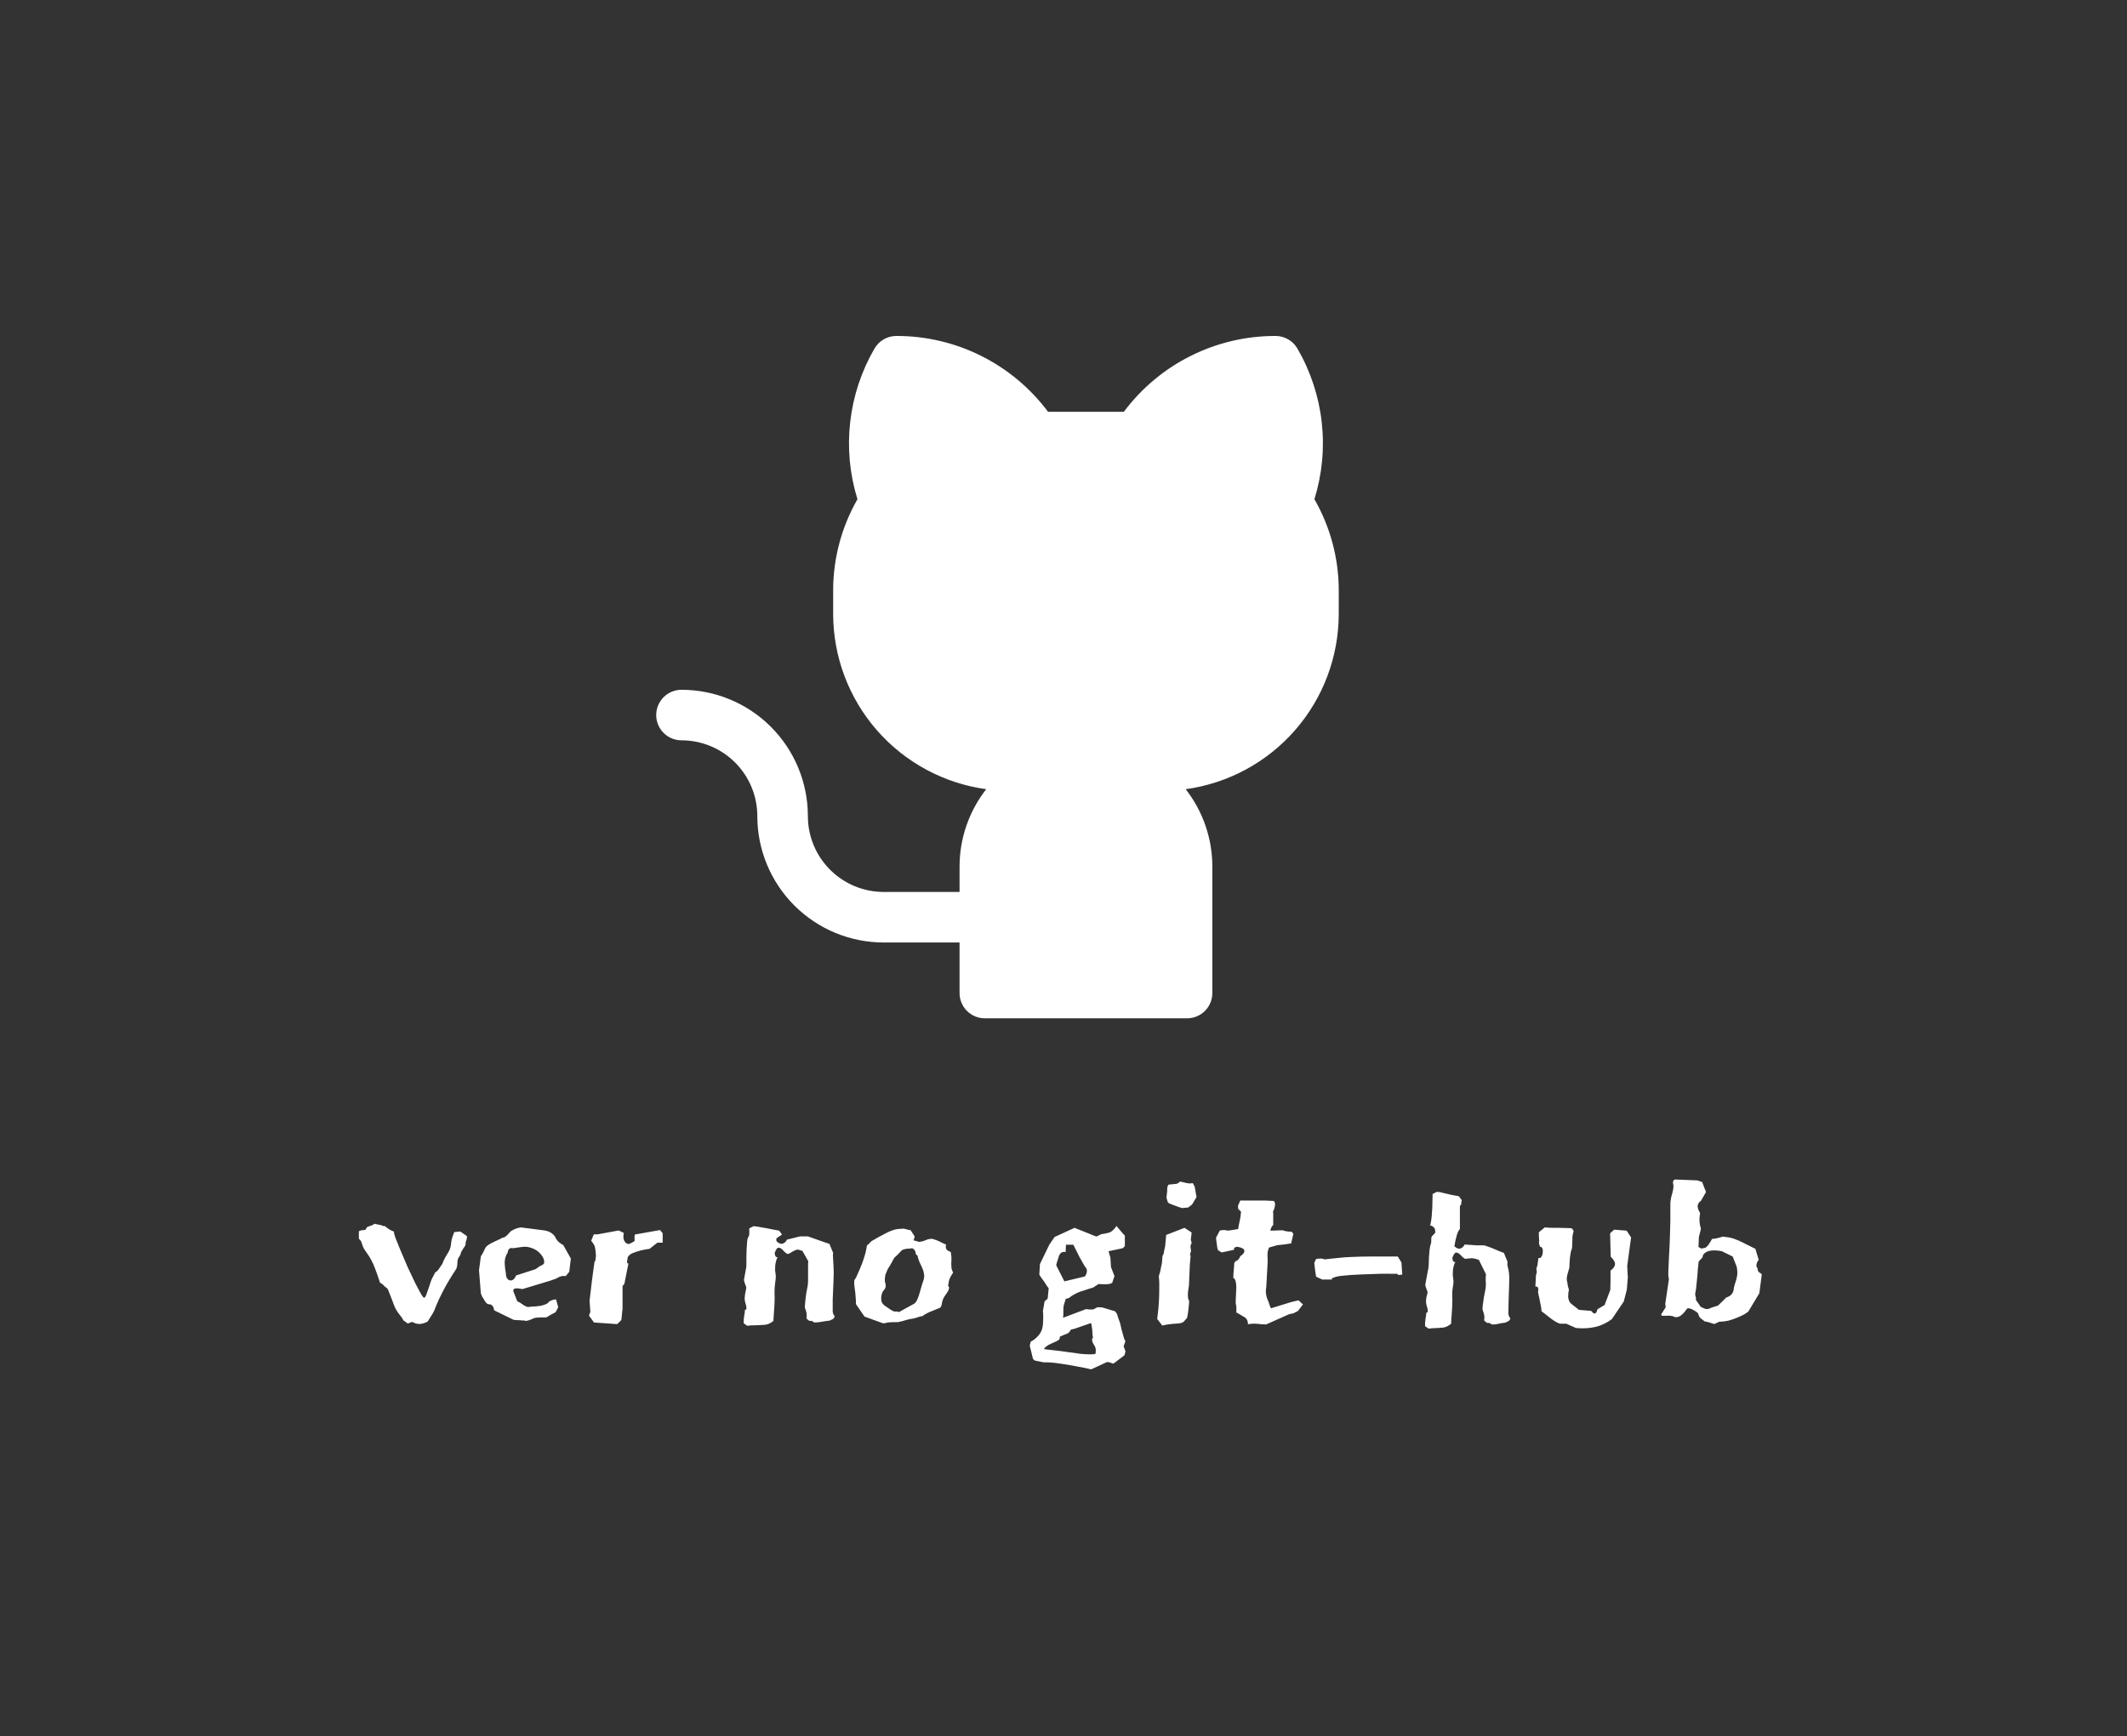 <svg width="376" height="307" viewBox="0 0 376 307" fill="none" xmlns="http://www.w3.org/2000/svg">
<rect width="376" height="307" fill="#333333"/>
<path d="M71.288 233.452C71.192 233.188 70.952 232.828 70.568 232.372C70.184 231.892 69.884 231.376 69.668 230.824C69.26 229.72 68.96 228.94 68.768 228.484C68.6 228.004 68.444 227.74 68.3 227.692C68.18 227.644 68.024 227.512 67.832 227.296C67.64 227.08 67.424 226.924 67.184 226.828C66.92 225.988 66.608 225.1 66.248 224.164C65.888 223.204 65.408 222.316 64.808 221.5C64.544 221.14 64.352 220.84 64.232 220.6C64.136 220.336 64.052 220.108 63.98 219.916C63.932 219.724 63.872 219.568 63.8 219.448C63.728 219.304 63.608 219.172 63.44 219.052V217.72C63.68 217.576 63.992 217.504 64.376 217.504C64.544 217.504 64.652 217.432 64.7 217.288C64.772 217.12 64.868 217 64.988 216.928C65.108 216.88 65.312 216.808 65.6 216.712C65.912 216.616 66.092 216.508 66.14 216.388L67.4 216.64C67.592 216.76 67.736 216.808 67.832 216.784C67.928 216.76 68.036 216.796 68.156 216.892C68.372 217.084 68.6 217.252 68.84 217.396C69.08 217.54 69.356 217.672 69.668 217.792C69.596 217.84 69.668 218.188 69.884 218.836C70.124 219.46 70.436 220.228 70.82 221.14C71.204 222.052 71.624 223.036 72.08 224.092C72.56 225.124 73.004 226.06 73.412 226.9C73.844 227.74 74.204 228.412 74.492 228.916C74.804 229.42 74.984 229.588 75.032 229.42C75.128 229.444 75.248 229.252 75.392 228.844C75.536 228.436 75.704 227.956 75.896 227.404C76.064 226.804 76.256 226.3 76.472 225.892C76.688 225.484 76.844 225.184 76.94 224.992C77.252 224.8 77.456 224.608 77.552 224.416C77.672 224.224 77.828 223.996 78.02 223.732C78.164 223.564 78.26 223.384 78.308 223.192C78.38 222.976 78.428 222.856 78.452 222.832C78.644 222.448 78.896 222.004 79.208 221.5C79.544 220.996 79.724 220.42 79.748 219.772C79.796 219.34 79.88 218.968 80 218.656C80.144 218.32 80.24 218.056 80.288 217.864L81.368 217.756L82.556 218.584C82.556 218.872 82.508 219.136 82.412 219.376C82.316 219.592 82.28 219.796 82.304 219.988C82.304 220.084 82.256 220.216 82.16 220.384C82.064 220.528 81.956 220.684 81.836 220.852C81.74 221.02 81.644 221.188 81.548 221.356C81.476 221.5 81.44 221.608 81.44 221.68C81.416 221.848 81.32 222.04 81.152 222.256C80.984 222.472 80.888 222.748 80.864 223.084C80.864 223.78 80.756 224.272 80.54 224.56C80.276 224.944 79.94 225.472 79.532 226.144C79.124 226.792 78.692 227.56 78.236 228.448C77.78 229.336 77.42 230.104 77.156 230.752C76.892 231.376 76.736 231.76 76.688 231.904L76.4 232.408L75.608 233.668C75.2 233.908 74.768 234.052 74.312 234.1C73.856 234.148 73.376 234.028 72.872 233.74L72.08 234.028L71.288 233.452ZM100.013 225.64C99.485 225.568 99.017 225.664 98.609 225.928C98.465 226 98.321 226.072 98.177 226.144C98.033 226.192 97.889 226.24 97.745 226.288C97.673 226.312 97.601 226.336 97.529 226.36C97.457 226.384 97.397 226.408 97.349 226.432L92.345 227.944C90.953 227.632 90.461 227.86 90.869 228.628C90.941 228.796 91.037 229.048 91.157 229.384C91.277 229.72 91.373 229.96 91.445 230.104C91.757 230.224 92.081 230.416 92.417 230.68C92.753 230.92 93.065 231.064 93.353 231.112L94.001 231.04C94.169 231.04 94.397 231.028 94.685 231.004C94.997 230.98 95.297 230.944 95.585 230.896C95.897 230.824 96.173 230.74 96.413 230.644C96.677 230.548 96.857 230.428 96.953 230.284C97.025 230.164 97.133 230.08 97.277 230.032C97.421 229.96 97.565 229.9 97.709 229.852C97.805 229.828 97.889 229.816 97.961 229.816C98.057 229.792 98.165 229.768 98.285 229.744L98.681 231.148L98.249 231.976C98.225 232.024 98.141 232.084 97.997 232.156C97.877 232.204 97.733 232.276 97.565 232.372C97.397 232.468 97.229 232.564 97.061 232.66C96.917 232.732 96.809 232.804 96.737 232.876C96.689 232.924 96.557 232.948 96.341 232.948C96.149 232.948 95.921 232.948 95.657 232.948C95.417 232.948 95.165 232.96 94.901 232.984C94.637 233.008 94.433 233.056 94.289 233.128C93.953 233.296 93.689 233.404 93.497 233.452C93.329 233.5 93.185 233.536 93.065 233.56C92.945 233.608 92.861 233.596 92.813 233.524C92.765 233.5 92.681 233.488 92.561 233.488C92.489 233.488 92.393 233.488 92.273 233.488C92.153 233.488 92.033 233.476 91.913 233.452C91.601 233.428 91.349 233.416 91.157 233.416C90.965 233.392 90.845 233.38 90.797 233.38L87.341 231.688C87.269 230.968 86.933 230.608 86.333 230.608C86.213 230.608 86.069 230.512 85.901 230.32C85.733 230.104 85.589 229.876 85.469 229.636C85.373 229.516 85.289 229.384 85.217 229.24C85.145 229.072 85.073 228.892 85.001 228.7L84.677 224.596L85.001 222.184C85.025 222.088 85.097 221.968 85.217 221.824C85.361 221.584 85.541 221.224 85.757 220.744C85.853 220.528 86.045 220.324 86.333 220.132C86.621 219.94 86.921 219.772 87.233 219.628C87.569 219.46 87.881 219.316 88.169 219.196C88.481 219.052 88.709 218.932 88.853 218.836C89.141 218.884 89.561 218.572 90.113 217.9C90.257 217.732 90.437 217.6 90.653 217.504C90.869 217.384 91.085 217.288 91.301 217.216C91.421 217.168 91.553 217.132 91.697 217.108C91.841 217.084 91.973 217.06 92.093 217.036L96.305 217.576C96.545 217.624 96.797 217.696 97.061 217.792C97.253 217.888 97.445 218.008 97.637 218.152C97.829 218.296 97.985 218.464 98.105 218.656C98.273 219.064 98.513 219.4 98.825 219.664C99.137 219.904 99.389 220.072 99.581 220.168L100.913 222.544L100.625 224.884L100.013 225.64ZM94.685 224.416L94.973 224.2C95.045 224.152 95.117 224.104 95.189 224.056C95.261 223.984 95.321 223.936 95.369 223.912C95.537 223.864 95.729 223.768 95.945 223.624C96.161 223.48 96.245 223.3 96.197 223.084C96.197 222.676 95.981 222.22 95.549 221.716C95.117 221.212 94.553 220.852 93.857 220.636C93.521 220.516 93.197 220.456 92.885 220.456C92.573 220.456 92.273 220.48 91.985 220.528C91.721 220.552 91.469 220.588 91.229 220.636C91.013 220.684 90.833 220.708 90.689 220.708C90.137 220.588 89.825 220.84 89.753 221.464C89.393 222.016 89.213 222.628 89.213 223.3C89.237 223.948 89.309 224.572 89.429 225.172C89.429 225.508 89.489 225.784 89.609 226C89.753 226.216 89.921 226.348 90.113 226.396C90.305 226.444 90.497 226.408 90.689 226.288C90.905 226.144 91.085 225.892 91.229 225.532L94.685 224.416ZM117.143 218.08V219.736H116.207L114.839 220.816C113.663 220.984 112.703 221.224 111.959 221.536C111.215 221.824 110.867 222.232 110.915 222.76C110.867 222.88 110.843 223.024 110.843 223.192C110.843 223.336 110.927 223.408 111.095 223.408L110.375 227.008L110.051 227.404V231.4L109.835 233.416L109.115 234.136L105.011 233.848L104.111 232.624L104.363 231.976L104.219 229.996L104.651 226.36L105.011 223.696C105.011 223.624 105.023 223.564 105.047 223.516C105.047 223.468 105.047 223.408 105.047 223.336C105.071 223.264 105.083 223.204 105.083 223.156C105.203 223.06 105.275 222.844 105.299 222.508C105.347 222.172 105.359 221.956 105.335 221.86C105.335 221.692 105.323 221.536 105.299 221.392C105.299 221.248 105.251 220.936 105.155 220.456C105.131 220.312 105.047 220.144 104.903 219.952C104.783 219.736 104.651 219.544 104.507 219.376L104.975 218.26H105.659L109.367 217.576L110.267 218.008C110.195 218.416 110.183 218.764 110.231 219.052C110.303 219.316 110.399 219.52 110.519 219.664C110.663 219.808 110.819 219.904 110.987 219.952C111.155 219.976 111.299 219.952 111.419 219.88L112.067 219.52C112.187 219.472 112.223 219.34 112.175 219.124C112.151 218.908 112.163 218.632 112.211 218.296L116.675 217.504L117.143 218.08ZM135.323 234.244C135.251 234.244 135.095 234.256 134.855 234.28C134.639 234.28 134.399 234.292 134.135 234.316C133.871 234.316 133.619 234.328 133.379 234.352C133.139 234.352 132.971 234.352 132.875 234.352L132.083 234.424L131.471 233.992C131.447 233.632 131.471 233.212 131.543 232.732C131.639 232.252 131.687 231.88 131.687 231.616C131.975 231.616 132.035 231.328 131.867 230.752C131.675 230.176 131.603 229.72 131.651 229.384C131.675 229 131.735 228.616 131.831 228.232C131.927 227.824 131.939 227.56 131.867 227.44C131.819 227.296 131.759 227.14 131.687 226.972C131.615 226.78 131.555 226.564 131.507 226.324L131.939 223.984C131.939 222.688 131.951 221.692 131.975 220.996C132.023 220.3 132.059 219.784 132.083 219.448C132.131 219.112 132.179 218.908 132.227 218.836C132.299 218.74 132.347 218.656 132.371 218.584C132.419 218.512 132.443 218.392 132.443 218.224C132.467 218.056 132.467 217.72 132.443 217.216L133.199 216.82C133.607 216.844 134.099 216.916 134.675 217.036C135.275 217.132 135.851 217.24 136.403 217.36C136.691 217.408 136.943 217.456 137.159 217.504C137.375 217.528 137.567 217.564 137.735 217.612L138.239 218.296C137.783 218.608 137.483 218.812 137.339 218.908C137.195 219.004 137.183 219.208 137.303 219.52C137.735 219.904 138.107 220.024 138.419 219.88C138.755 219.736 138.983 219.508 139.103 219.196L141.443 218.62H142.811L143.423 218.836C143.999 219.028 144.575 219.232 145.151 219.448C145.751 219.664 146.243 219.832 146.627 219.952L147.275 221.536L147.239 221.968C147.287 222.664 147.323 223.336 147.347 223.984C147.395 224.608 147.395 225.376 147.347 226.288C147.323 226.864 147.299 227.452 147.275 228.052C147.251 228.628 147.227 229.18 147.203 229.708C147.203 230.236 147.203 230.704 147.203 231.112C147.203 231.496 147.203 231.784 147.203 231.976C147.203 232 147.227 232.096 147.275 232.264C147.347 232.432 147.443 232.612 147.563 232.804L147.311 233.2L146.627 233.524C146.291 233.548 145.859 233.608 145.331 233.704C144.827 233.8 144.407 233.848 144.071 233.848C143.927 233.848 143.807 233.8 143.711 233.704C143.615 233.584 143.399 233.536 143.063 233.56L142.559 233.128C142.607 232.816 142.619 232.564 142.595 232.372C142.571 232.156 142.535 231.976 142.487 231.832C142.439 231.664 142.391 231.52 142.343 231.4C142.295 231.28 142.271 231.16 142.271 231.04C142.295 230.68 142.331 230.284 142.379 229.852C142.427 229.516 142.475 229.132 142.523 228.7C142.595 228.244 142.679 227.8 142.775 227.368C142.823 227.104 142.847 226.768 142.847 226.36C142.847 225.928 142.847 225.508 142.847 225.1C142.847 224.668 142.847 224.26 142.847 223.876C142.847 223.492 142.859 223.204 142.883 223.012L141.839 221.176C141.743 221.152 141.647 221.128 141.551 221.104C141.455 221.08 141.347 221.044 141.227 220.996C141.035 220.948 140.843 220.96 140.651 221.032C140.483 221.104 140.315 221.188 140.147 221.284C139.979 221.38 139.823 221.476 139.679 221.572C139.535 221.668 139.403 221.716 139.283 221.716C139.283 221.788 139.151 221.728 138.887 221.536C138.647 221.32 138.443 221.116 138.275 220.924C137.867 220.588 137.567 220.528 137.375 220.744C137.207 220.936 137.063 221.2 136.943 221.536C136.967 221.8 137.003 221.98 137.051 222.076C137.123 222.172 137.195 222.244 137.267 222.292C137.363 222.316 137.447 222.316 137.519 222.292C137.399 222.388 137.303 222.568 137.231 222.832C137.159 223.072 137.099 223.348 137.051 223.66C137.027 223.948 137.015 224.26 137.015 224.596C137.039 224.908 137.075 225.196 137.123 225.46C137.171 225.748 137.135 226.252 137.015 226.972C136.919 227.692 136.895 228.52 136.943 229.456C136.943 229.816 136.931 230.2 136.907 230.608C136.883 230.992 136.859 231.376 136.835 231.76C136.811 232.12 136.787 232.456 136.763 232.768C136.739 233.056 136.727 233.284 136.727 233.452V233.56C136.271 233.944 135.803 234.172 135.323 234.244ZM168.088 221.5C168.16 221.908 168.195 222.268 168.195 222.58C168.195 222.868 168.184 223.156 168.16 223.444C168.16 223.708 168.172 223.972 168.195 224.236C168.244 224.476 168.34 224.74 168.484 225.028C168.436 225.124 168.316 225.316 168.124 225.604C167.956 225.868 167.836 226.144 167.764 226.432C167.716 226.696 167.68 226.9 167.656 227.044C167.632 227.188 167.608 227.284 167.584 227.332C167.656 227.38 167.716 227.476 167.764 227.62C167.788 227.74 167.764 227.896 167.691 228.088C167.62 228.256 167.476 228.496 167.26 228.808C166.828 229.384 166.588 229.876 166.54 230.284C166.492 230.668 166.396 230.968 166.252 231.184C166.204 231.232 166.048 231.304 165.784 231.4C165.544 231.496 165.256 231.616 164.92 231.76C164.584 231.88 164.248 232.024 163.912 232.192C163.576 232.36 163.312 232.528 163.12 232.696C162.712 232.768 162.352 232.864 162.04 232.984C161.728 233.104 161.344 233.188 160.888 233.236C160.456 233.332 160.012 233.452 159.556 233.596C159.1 233.716 158.848 233.776 158.8 233.776C157.672 233.776 157 233.812 156.784 233.884C156.592 233.956 156.364 233.992 156.1 233.992L152.824 232.804L151.312 230.608C151.312 230.032 151.288 229.552 151.24 229.168C151.216 228.76 151.18 228.412 151.132 228.124C151.084 227.812 151.048 227.524 151.024 227.26C151 226.996 151 226.696 151.024 226.36C151.096 226.288 151.204 226.12 151.348 225.856C151.492 225.568 151.636 225.244 151.78 224.884C151.948 224.524 152.104 224.152 152.248 223.768C152.416 223.384 152.536 223.06 152.608 222.796C152.8 222.244 152.944 221.764 153.04 221.356C153.136 220.924 153.208 220.54 153.256 220.204C153.448 220.084 153.604 219.952 153.724 219.808C153.844 219.664 153.964 219.544 154.084 219.448C155.068 218.872 155.92 218.404 156.64 218.044C157.36 217.66 158.032 217.42 158.656 217.324L159.736 217.252C159.856 217.276 159.964 217.3 160.06 217.324C160.156 217.348 160.252 217.372 160.348 217.396C160.492 217.444 160.624 217.48 160.744 217.504C160.864 217.504 160.936 217.504 160.96 217.504L161.68 218.62C161.68 218.836 161.632 219.016 161.536 219.16C161.44 219.28 161.536 219.364 161.824 219.412C162.136 219.484 162.304 219.532 162.328 219.556V219.592C162.712 219.592 163.108 219.508 163.516 219.34C163.924 219.148 164.332 219.052 164.74 219.052C164.836 219.052 165.004 219.1 165.244 219.196C165.484 219.268 165.736 219.364 166 219.484C166.264 219.604 166.504 219.724 166.72 219.844C166.96 219.94 167.128 220.012 167.224 220.06C167.176 220.42 167.188 220.672 167.26 220.816C167.332 220.96 167.428 221.068 167.548 221.14C167.668 221.188 167.776 221.236 167.872 221.284C167.992 221.308 168.064 221.38 168.088 221.5ZM161.644 230.5C162.004 230.26 162.352 229.492 162.688 228.196C162.88 227.5 163.036 226.984 163.156 226.648C163.3 226.288 163.372 225.952 163.372 225.64C163.372 225.112 163.192 224.488 162.832 223.768C162.64 223.384 162.496 223.06 162.4 222.796C162.304 222.532 162.232 222.268 162.184 222.004C161.992 221.908 161.884 221.764 161.86 221.572C161.86 221.356 161.764 221.14 161.572 220.924C161.332 220.732 161.188 220.66 161.14 220.708C161.092 220.756 161.044 220.78 160.996 220.78H160.672C160.48 220.78 160.216 220.816 159.88 220.888C159.568 220.96 159.316 221.128 159.124 221.392C158.836 221.704 158.584 221.956 158.368 222.148C158.176 222.316 158.068 222.424 158.044 222.472C157.804 222.928 157.588 223.324 157.396 223.66C157.204 223.972 157.048 224.224 156.928 224.416L156.604 225.172C156.46 225.532 156.4 226.012 156.424 226.612C156.472 226.708 156.52 226.924 156.568 227.26C156.616 227.572 156.472 227.908 156.136 228.268C156.064 228.34 155.992 228.484 155.92 228.7C155.848 228.892 155.8 229.12 155.776 229.384C155.752 229.648 155.776 229.912 155.848 230.176C155.944 230.44 156.124 230.668 156.388 230.86C156.724 231.1 157.072 231.34 157.432 231.58C157.792 231.796 158.02 231.904 158.116 231.904H158.512C158.656 231.904 158.788 231.94 158.908 232.012L161.644 230.5ZM196.614 226.828C196.374 226.996 196.038 227.08 195.606 227.08C195.27 227.08 194.982 227.08 194.742 227.08C194.526 227.08 194.346 227.068 194.202 227.044L193.194 227.692C193.122 227.716 192.99 227.752 192.798 227.8C192.678 227.848 192.522 227.896 192.33 227.944C192.162 227.992 191.958 228.064 191.718 228.16C191.238 228.28 190.794 228.436 190.386 228.628C190.002 228.82 189.642 229.024 189.306 229.24C189.138 229.432 188.934 229.552 188.694 229.6C188.454 229.624 188.346 229.684 188.37 229.78C188.25 230.116 188.154 230.416 188.082 230.68C188.01 230.944 187.974 231.22 187.974 231.508C187.974 231.844 187.974 232.144 187.974 232.408C187.974 232.672 187.95 232.876 187.902 233.02L192.006 231.472C192.27 231.52 192.474 231.544 192.618 231.544C192.762 231.544 192.894 231.544 193.014 231.544C193.134 231.568 193.266 231.544 193.41 231.472C193.554 231.376 193.758 231.268 194.022 231.148L194.85 231.184L197.118 231.868L197.478 232.372C197.526 232.588 197.622 232.9 197.766 233.308C197.934 233.692 198.054 234.076 198.126 234.46C198.174 234.652 198.222 234.868 198.27 235.108C198.342 235.372 198.426 235.672 198.522 236.008C198.69 236.68 198.834 237.052 198.954 237.124L198.63 238.06L198.954 238.96L198.774 239.644L196.83 241.12C196.734 241.096 196.65 241.072 196.578 241.048C196.506 241.024 196.434 241 196.362 240.976C196.242 240.928 196.122 240.892 196.002 240.868C195.882 240.844 195.786 240.832 195.714 240.832L192.906 242.128C192.81 242.104 192.702 242.08 192.582 242.056C192.486 242.056 192.378 242.032 192.258 241.984C192.042 241.936 191.754 241.876 191.394 241.804C191.058 241.756 190.662 241.684 190.206 241.588C189.75 241.492 189.222 241.396 188.622 241.3C188.046 241.204 187.482 241.12 186.93 241.048C186.402 240.976 185.91 240.928 185.454 240.904C185.022 240.88 184.722 240.88 184.554 240.904L182.934 240.58L182.61 240.292L182.034 237.952L182.214 237.232C182.79 236.944 183.282 236.536 183.69 236.008C184.098 235.504 184.326 234.868 184.374 234.1C184.398 233.692 184.41 233.356 184.41 233.092C184.41 232.828 184.41 232.612 184.41 232.444C184.41 232.276 184.398 232.144 184.374 232.048C184.374 231.952 184.374 231.844 184.374 231.724L184.662 230.104L185.202 229.636L185.382 227.8C185.31 227.704 185.202 227.56 185.058 227.368C184.938 227.152 184.794 226.924 184.626 226.684C184.458 226.444 184.29 226.216 184.122 226C183.978 225.76 183.846 225.556 183.726 225.388L183.834 223.516L185.49 220.096L186.426 218.728L189.954 217.108L193.806 218.656L194.706 218.224C194.778 218.224 194.85 218.212 194.922 218.188C194.994 218.164 195.09 218.152 195.21 218.152C195.33 218.128 195.486 218.092 195.678 218.044C196.038 217.996 196.35 217.864 196.614 217.648C196.878 217.432 197.13 217.144 197.37 216.784C197.562 217.024 197.742 217.24 197.91 217.432C198.078 217.624 198.234 217.804 198.378 217.972C198.474 218.068 198.558 218.164 198.63 218.26C198.702 218.332 198.774 218.404 198.846 218.476V220.348L198.486 220.708L195.966 221.248L196.29 222.4L196.398 224.056L197.01 225.64L196.614 226.828ZM188.154 226.576L191.754 225.712C191.922 225.544 192.042 225.292 192.114 224.956C192.21 224.596 192.09 224.248 191.754 223.912L190.818 222.256L189.738 220.096H188.442L188.37 221.392C187.746 221.272 187.338 221.56 187.146 222.256C187.026 222.616 186.93 222.916 186.858 223.156C186.786 223.372 186.738 223.564 186.714 223.732L188.154 226.576ZM187.398 238.888L191.034 239.392C192.378 239.512 193.254 239.512 193.662 239.392C193.686 239.272 193.698 239.14 193.698 238.996C193.722 238.876 193.722 238.756 193.698 238.636C193.698 238.396 193.59 238.108 193.374 237.772C193.158 237.46 193.05 237.148 193.05 236.836C193.05 236.716 193.086 236.644 193.158 236.62C193.23 236.62 193.242 236.56 193.194 236.44C193.17 236.344 193.146 236.176 193.122 235.936C193.122 235.696 193.11 235.444 193.086 235.18C193.062 234.916 193.026 234.664 192.978 234.424C192.954 234.184 192.906 234.028 192.834 233.956C192.69 234.004 192.45 234.088 192.114 234.208C191.802 234.328 191.454 234.448 191.07 234.568C190.71 234.688 190.362 234.808 190.026 234.928C189.69 235.024 189.45 235.084 189.306 235.108C189.09 235.54 188.802 235.804 188.442 235.9C188.106 236.02 187.734 236.176 187.326 236.368C187.398 236.56 187.338 236.752 187.146 236.944C186.978 237.064 186.534 237.28 185.814 237.592C185.07 237.928 184.65 238.252 184.554 238.564L187.398 238.888ZM206.188 211.744C206.236 211.552 206.26 211.372 206.26 211.204C206.284 211.012 206.308 210.82 206.332 210.628C206.332 210.46 206.332 210.316 206.332 210.196C206.356 210.076 206.368 209.968 206.368 209.872L206.548 209.476C206.62 209.452 206.716 209.44 206.836 209.44C206.956 209.44 207.1 209.428 207.268 209.404C207.772 209.38 208.096 209.32 208.24 209.224C208.24 209.2 208.3 209.152 208.42 209.08C208.492 209.008 208.552 208.96 208.6 208.936C208.624 208.936 208.708 208.948 208.852 208.972C208.996 208.996 209.188 209.044 209.428 209.116C209.836 209.212 210.124 209.26 210.292 209.26C210.508 209.26 210.628 209.248 210.652 209.224C210.676 209.2 210.748 209.2 210.868 209.224L211.192 209.836L211.516 211.672L210.76 212.932C210.736 212.956 210.712 212.98 210.688 213.004C210.688 213.028 210.664 213.052 210.616 213.076C210.496 213.148 210.352 213.256 210.184 213.4L210.076 213.508L208.996 213.616C208.852 213.568 208.684 213.52 208.492 213.472C208.3 213.4 208.072 213.316 207.808 213.22C207.544 213.124 207.316 213.04 207.124 212.968C206.932 212.872 206.764 212.8 206.62 212.752L206.44 212.572L206.188 211.744ZM210.652 217.936L210.508 219.232L210.652 219.772L210.436 220.348L210.544 221.176L210.364 221.86L210.472 222.076L210.328 223.696L210.184 227.116C210.184 227.284 210.16 227.5 210.112 227.764C210.064 228.004 210.028 228.268 210.004 228.556C209.98 228.82 209.98 229.096 210.004 229.384C210.028 229.648 210.1 229.876 210.22 230.068C210.196 230.428 210.16 230.848 210.112 231.328C210.064 231.808 209.98 232.36 209.86 232.984C209.668 233.248 209.464 233.488 209.248 233.704C209.056 233.896 208.684 234.004 208.132 234.028C207.82 234.052 207.508 234.076 207.196 234.1C206.908 234.124 206.632 234.16 206.368 234.208C206.224 234.232 206.08 234.256 205.936 234.28C205.792 234.304 205.636 234.34 205.468 234.388L204.568 233.236C204.592 233.116 204.628 232.792 204.676 232.264C204.748 231.712 204.808 231.064 204.856 230.32C204.904 229.576 204.928 228.784 204.928 227.944C204.952 227.104 204.928 226.324 204.856 225.604L205.072 224.92L205.396 223.336L205.504 222.076L205.72 221.644L205.756 221.32L205.972 220.348L206.152 218.368L209.392 217.108L210.652 217.936ZM215.317 221.068C215.221 220.804 215.149 220.456 215.101 220.024C215.053 219.568 215.005 219.184 214.957 218.872L215.641 217.576C216.073 217.504 216.373 217.48 216.541 217.504C216.733 217.528 216.877 217.564 216.973 217.612C217.117 217.588 217.321 217.564 217.585 217.54C217.873 217.492 218.305 217.42 218.881 217.324C218.929 216.916 219.013 216.46 219.133 215.956C219.253 215.452 219.337 214.888 219.385 214.264L218.881 213.76L218.845 213.22L219.241 212.284H223.561L225.181 212.356C225.349 212.548 225.421 212.776 225.397 213.04C225.373 213.28 225.325 213.508 225.253 213.724C225.181 213.94 225.109 214.12 225.037 214.264C224.989 214.384 225.001 214.42 225.073 214.372V216.604C224.929 216.724 224.821 216.868 224.749 217.036C224.677 217.18 224.617 217.348 224.569 217.54L224.641 217.612L226.729 217.54C226.801 217.564 226.873 217.588 226.945 217.612C227.017 217.636 227.101 217.66 227.197 217.684C227.485 217.756 227.857 217.792 228.313 217.792L228.637 218.152L228.241 219.88C228.097 219.88 227.905 219.904 227.665 219.952C227.425 219.976 227.173 220.012 226.909 220.06C226.669 220.084 226.441 220.108 226.225 220.132C226.033 220.156 225.901 220.168 225.829 220.168L224.317 220.6C224.221 220.864 224.149 221.092 224.101 221.284C224.077 221.452 224.065 221.62 224.065 221.788C224.065 221.932 224.065 222.1 224.065 222.292C224.089 222.46 224.101 222.676 224.101 222.94L223.849 227.512C223.777 227.92 223.753 228.292 223.777 228.628C223.825 228.964 223.885 229.252 223.957 229.492C224.005 229.612 224.053 229.732 224.101 229.852C224.149 229.972 224.197 230.092 224.245 230.212L224.569 231.148L224.713 231.328L228.205 230.248L229.537 229.924L230.329 230.644L229.465 231.796L228.637 232.228L227.917 232.372L223.777 234.208C223.657 234.208 223.561 234.196 223.489 234.172C223.369 234.172 223.225 234.172 223.057 234.172C222.913 234.148 222.745 234.124 222.553 234.1C221.689 234.028 221.041 234.052 220.609 234.172C220.609 233.5 220.345 233.044 219.817 232.804C219.553 232.636 219.313 232.492 219.097 232.372C218.905 232.252 218.725 232.156 218.557 232.084C218.557 231.676 218.557 231.4 218.557 231.256C218.581 231.112 218.557 230.92 218.485 230.68C218.437 230.56 218.425 230.296 218.449 229.888C218.473 229.456 218.497 228.916 218.521 228.268C218.569 227.596 218.545 227.056 218.449 226.648C218.353 226.216 218.209 226 218.017 226C218.041 225.688 218.053 225.376 218.053 225.064C218.077 224.752 218.101 224.476 218.125 224.236C218.149 224.116 218.161 223.984 218.161 223.84C218.161 223.696 218.161 223.564 218.161 223.444C218.209 223.348 218.245 223.276 218.269 223.228C218.293 223.156 218.317 223.108 218.341 223.084C218.365 223.036 218.473 222.976 218.665 222.904C218.881 222.808 219.073 222.556 219.241 222.148C219.793 221.764 220.033 221.416 219.961 221.104C219.889 220.792 219.469 220.576 218.701 220.456C218.533 220.48 218.389 220.528 218.269 220.6C218.173 220.648 218.125 220.78 218.125 220.996L215.965 221.464L215.317 221.068ZM247.739 223.228L247.883 225.352C247.859 225.376 247.823 225.388 247.775 225.388C247.727 225.388 247.679 225.4 247.631 225.424C247.583 225.424 247.523 225.424 247.451 225.424C247.163 225.472 247.031 225.412 247.055 225.244H246.119C245.135 225.196 243.323 225.232 240.683 225.352C239.315 225.4 238.235 225.472 237.443 225.568C236.651 225.64 236.111 225.748 235.823 225.892C235.703 225.94 235.607 225.976 235.535 226C235.487 226 235.451 226 235.427 226C235.427 226 235.427 226.024 235.427 226.072C235.451 226.096 235.463 226.156 235.463 226.252H233.735L232.655 225.748C232.607 225.412 232.547 225.028 232.475 224.596C232.427 224.14 232.379 223.708 232.331 223.3L232.655 222.616C232.967 222.568 233.207 222.544 233.375 222.544C233.567 222.544 233.711 222.556 233.807 222.58C233.927 222.604 234.011 222.628 234.059 222.652C234.107 222.676 234.155 222.688 234.203 222.688C234.227 222.688 234.431 222.664 234.815 222.616C235.199 222.568 235.775 222.508 236.543 222.436C237.311 222.34 238.163 222.28 239.099 222.256C240.059 222.208 241.091 222.184 242.195 222.184H247.091L247.739 223.228ZM255.12 234.748C254.952 234.748 254.652 234.772 254.22 234.82C253.812 234.844 253.512 234.856 253.32 234.856L252.528 234.928L251.916 234.496C251.892 234.136 251.916 233.716 251.988 233.236C252.084 232.756 252.132 232.384 252.132 232.12C252.42 232.12 252.48 231.832 252.312 231.256C252.12 230.68 252.048 230.224 252.096 229.888C252.12 229.504 252.18 229.18 252.276 228.916C252.372 228.628 252.384 228.424 252.312 228.304C252.264 228.16 252.204 228.004 252.132 227.836C252.06 227.644 252 227.428 251.952 227.188L252.384 224.848C252.48 224.488 252.54 224.092 252.564 223.66C252.588 223.228 252.6 222.796 252.6 222.364C252.624 221.908 252.66 221.464 252.708 221.032C252.756 220.576 252.852 220.144 252.996 219.736L253.032 218.8C253.056 218.704 253.116 218.608 253.212 218.512C253.308 218.416 253.392 218.332 253.464 218.26C253.56 218.164 253.632 218.08 253.68 218.008C253.752 217.912 253.752 217.804 253.68 217.684C253.728 217.42 253.644 217.192 253.428 217C253.236 216.808 253.02 216.7 252.78 216.676C252.876 216.508 252.948 216.22 252.996 215.812C253.068 215.38 253.116 214.9 253.14 214.372C253.188 213.844 253.212 213.292 253.212 212.716C253.236 212.14 253.248 211.612 253.248 211.132L254.004 210.736C254.412 210.76 254.796 210.832 255.156 210.952C255.54 211.048 256.008 211.156 256.56 211.276C256.848 211.324 257.1 211.372 257.316 211.42C257.532 211.444 257.724 211.48 257.892 211.528L258.396 212.212C258.396 212.236 258.384 212.296 258.36 212.392C258.36 212.488 258.348 212.584 258.324 212.68C258.324 212.776 258.312 212.872 258.288 212.968C258.288 213.04 258.276 213.076 258.252 213.076C258.108 213.052 258.048 213.268 258.072 213.724V217.324C257.928 217.468 257.808 217.66 257.712 217.9C257.616 218.116 257.532 218.368 257.46 218.656C257.388 218.944 257.316 219.244 257.244 219.556C257.196 219.844 257.148 220.12 257.1 220.384C257.532 220.768 257.904 220.888 258.216 220.744C258.552 220.6 258.78 220.372 258.9 220.06L261.024 220.204H262.392L263.004 220.42C263.58 220.612 264.096 220.816 264.552 221.032C265.032 221.248 265.464 221.416 265.848 221.536L266.496 223.12L266.46 223.552C266.436 223.576 266.496 223.876 266.64 224.452C266.784 225.004 266.832 225.856 266.784 227.008C266.736 228.16 266.7 229.24 266.676 230.248C266.652 231.256 266.64 231.952 266.64 232.336C266.64 232.36 266.664 232.456 266.712 232.624C266.784 232.792 266.88 232.972 267 233.164L266.748 233.56L266.064 233.884C265.728 233.908 265.356 233.968 264.948 234.064C264.564 234.16 264.204 234.208 263.868 234.208C263.724 234.208 263.604 234.16 263.508 234.064C263.412 233.944 263.196 233.896 262.86 233.92L262.356 233.488C262.404 233.176 262.416 232.924 262.392 232.732C262.368 232.516 262.332 232.336 262.284 232.192C262.236 232.024 262.188 231.88 262.14 231.76C262.092 231.64 262.068 231.52 262.068 231.4C262.092 231.232 262.104 231.076 262.104 230.932C262.128 230.764 262.152 230.584 262.176 230.392C262.224 230.08 262.272 229.732 262.32 229.348C262.392 228.964 262.476 228.544 262.572 228.088C262.668 227.536 262.692 227.044 262.644 226.612C262.62 226.156 262.632 225.724 262.68 225.316L261.42 222.76C261.324 222.736 261.228 222.712 261.132 222.688C261.036 222.664 260.928 222.628 260.808 222.58C260.424 222.484 260.1 222.46 259.836 222.508C259.572 222.532 259.32 222.556 259.08 222.58C259.08 222.652 258.948 222.592 258.684 222.4C258.444 222.184 258.24 221.98 258.072 221.788C257.664 221.452 257.364 221.392 257.172 221.608C257.004 221.8 256.86 222.064 256.74 222.4C256.764 222.664 256.8 222.844 256.848 222.94C256.92 223.036 256.992 223.108 257.064 223.156C257.16 223.18 257.244 223.18 257.316 223.156C257.196 223.252 257.1 223.432 257.028 223.696C256.956 223.936 256.896 224.212 256.848 224.524C256.824 224.812 256.812 225.124 256.812 225.46C256.836 225.772 256.872 226.06 256.92 226.324C256.968 226.612 256.932 227.056 256.812 227.656C256.716 228.256 256.692 229.024 256.74 229.96C256.74 230.32 256.728 230.704 256.704 231.112C256.68 231.496 256.656 231.88 256.632 232.264C256.608 232.624 256.584 232.96 256.56 233.272C256.536 233.56 256.524 233.788 256.524 233.956V234.064C256.068 234.448 255.6 234.676 255.12 234.748ZM288.335 218.8L287.651 223.84L287.759 225.892L287.579 228.052L287.039 230.14L284.951 233.236C284.039 233.932 283.055 234.4 281.999 234.64C280.943 234.88 279.803 234.94 278.579 234.82L276.887 234.064H275.915C275.531 234.064 274.859 233.692 273.899 232.948C273.491 232.636 273.143 232.36 272.855 232.12C272.783 232.072 272.711 232.024 272.639 231.976C272.591 231.928 272.543 231.88 272.495 231.832C272.495 231.64 272.471 231.4 272.423 231.112C272.375 230.824 272.303 230.464 272.207 230.032C272.135 229.6 272.063 229.264 271.991 229.024C271.943 228.76 271.907 228.568 271.883 228.448C271.883 228.376 271.895 228.292 271.919 228.196C271.943 228.076 271.943 227.968 271.919 227.872C271.919 227.752 271.883 227.656 271.811 227.584C271.739 227.512 271.607 227.476 271.415 227.476L271.523 225.46C271.619 225.196 271.667 225.016 271.667 224.92C271.667 224.824 271.655 224.74 271.631 224.668C271.607 224.596 271.595 224.5 271.595 224.38C271.595 224.26 271.655 224.056 271.775 223.768L271.955 222.436C272.171 222.508 272.339 222.448 272.459 222.256C272.603 222.064 272.687 221.836 272.711 221.572C272.759 221.284 272.747 221.032 272.675 220.816C272.603 220.576 272.459 220.456 272.243 220.456C272.147 220.264 272.087 220.06 272.063 219.844C272.039 219.604 272.051 219.484 272.099 219.484C272.099 219.34 272.087 219.172 272.063 218.98C272.039 218.788 272.027 218.428 272.027 217.9L273.071 217.036C273.359 217.06 273.719 217.084 274.151 217.108C274.583 217.108 275.027 217.108 275.483 217.108C275.963 217.108 276.419 217.12 276.851 217.144C277.283 217.144 277.631 217.168 277.895 217.216L278.183 217.684C278.039 218.164 277.967 218.512 277.967 218.728C277.943 218.872 277.943 218.992 277.967 219.088L277.895 220.744C277.823 220.888 277.751 221.104 277.679 221.392C277.631 221.656 277.583 221.956 277.535 222.292C277.511 222.604 277.487 222.928 277.463 223.264C277.439 223.6 277.427 223.888 277.427 224.128C277.307 224.536 277.187 224.968 277.067 225.424C276.947 225.856 276.935 226.264 277.031 226.648C277.079 226.768 277.103 226.924 277.103 227.116C277.127 227.284 277.211 227.608 277.355 228.088C277.307 228.232 277.271 228.412 277.247 228.628C277.223 228.844 277.211 229.072 277.211 229.312C277.235 229.528 277.283 229.756 277.355 229.996C277.451 230.212 277.583 230.392 277.751 230.536L279.119 231.616L281.279 231.796C281.519 232.108 281.735 232.264 281.927 232.264C282.119 232.24 282.275 231.988 282.395 231.508L283.655 230.752L284.663 228.088L284.699 226.432V224.668C285.179 224.332 285.443 223.972 285.491 223.588C285.539 223.204 285.287 222.748 284.735 222.22L284.627 218.08L285.347 217.432L287.543 217.612L288.335 218.8ZM301.579 210.772L300.715 212.284C300.283 212.62 300.079 212.968 300.103 213.328C300.127 213.688 300.271 214.072 300.535 214.48C300.487 214.84 300.451 215.128 300.427 215.344C300.427 215.56 300.427 215.764 300.427 215.956C300.451 216.124 300.475 216.316 300.499 216.532C300.547 216.724 300.607 216.976 300.679 217.288L300.319 218.764L300.247 220.492L300.751 220.78L301.471 220.636C301.639 220.516 301.795 220.372 301.939 220.204C302.083 220.012 302.203 219.832 302.299 219.664C302.419 219.496 302.503 219.352 302.551 219.232C302.623 219.112 302.671 219.052 302.695 219.052C302.719 219.052 302.791 219.052 302.911 219.052C303.055 219.028 303.211 219.004 303.379 218.98C303.571 218.932 303.763 218.884 303.955 218.836C304.171 218.788 304.351 218.728 304.495 218.656C304.567 218.656 304.843 218.692 305.323 218.764C305.827 218.812 306.391 218.968 307.015 219.232C307.183 219.28 307.351 219.352 307.519 219.448C307.687 219.52 307.867 219.604 308.059 219.7L309.067 220.204C309.379 220.348 309.643 220.48 309.859 220.6C310.075 220.72 310.219 220.78 310.291 220.78L310.903 222.796C310.807 222.868 310.723 222.976 310.651 223.12C310.603 223.264 310.555 223.408 310.507 223.552C310.483 223.696 310.483 223.828 310.507 223.948C310.531 224.068 310.579 224.14 310.651 224.164C310.699 224.404 310.735 224.572 310.759 224.668C310.783 224.764 310.819 224.836 310.867 224.884C310.915 224.932 310.975 224.98 311.047 225.028C311.143 225.076 311.275 225.172 311.443 225.316L311.011 228.664L309.067 231.904C308.899 232.048 308.635 232.228 308.275 232.444C307.915 232.636 307.495 232.828 307.015 233.02C306.559 233.212 306.067 233.38 305.539 233.524C305.011 233.644 304.483 233.704 303.955 233.704C303.595 233.848 303.367 233.956 303.271 234.028C303.175 234.076 303.079 234.1 302.983 234.1C302.911 234.076 302.755 234.028 302.515 233.956C302.299 233.86 301.891 233.752 301.291 233.632C301.147 233.488 301.015 233.38 300.895 233.308C300.799 233.236 300.703 233.164 300.607 233.092C300.535 233.02 300.463 232.924 300.391 232.804C300.319 232.684 300.247 232.492 300.175 232.228C299.935 231.988 299.623 231.772 299.239 231.58C298.855 231.364 298.531 231.292 298.267 231.364C297.931 231.844 297.595 232.228 297.259 232.516C296.923 232.804 296.551 232.936 296.143 232.912C295.879 232.768 295.591 232.684 295.279 232.66C294.991 232.636 294.727 232.636 294.487 232.66C294.247 232.66 294.043 232.66 293.875 232.66C293.731 232.636 293.659 232.564 293.659 232.444C293.683 232.348 293.755 232.228 293.875 232.084C293.923 231.988 293.995 231.868 294.091 231.724C294.211 231.556 294.331 231.364 294.451 231.148L294.379 230.536L295.027 226.144C294.931 225.88 294.895 225.448 294.919 224.848C294.943 224.224 294.979 223.384 295.027 222.328C295.099 221.272 295.159 219.964 295.207 218.404C295.279 216.82 295.303 214.936 295.279 212.752C295.303 212.392 295.351 212.044 295.423 211.708C295.519 211.372 295.603 211.06 295.675 210.772C295.747 210.46 295.795 210.184 295.819 209.944C295.843 209.68 295.819 209.44 295.747 209.224C295.723 209.008 295.759 208.84 295.855 208.72C295.951 208.576 296.131 208.528 296.395 208.576L300.031 208.72L300.895 209.008L301.579 210.772ZM300.643 231.076C300.931 231.22 301.159 231.328 301.327 231.4C301.495 231.448 301.639 231.472 301.759 231.472C301.903 231.472 302.035 231.448 302.155 231.4C302.275 231.352 302.407 231.292 302.551 231.22L303.703 230.86L305.179 229.42C305.587 229.3 305.899 229.108 306.115 228.844C306.355 228.556 306.487 228.172 306.511 227.692C306.607 227.284 306.715 226.912 306.835 226.576C306.955 226.216 307.039 225.868 307.087 225.532C307.135 225.196 307.135 224.86 307.087 224.524C307.063 224.164 306.955 223.78 306.763 223.372L306.295 222.184L304.387 221.248C304.051 221.176 303.691 221.128 303.307 221.104C302.923 221.08 302.563 221.104 302.227 221.176C301.891 221.248 301.603 221.38 301.363 221.572C301.123 221.74 300.991 221.992 300.967 222.328L300.283 223.048C300.163 224.032 300.091 224.824 300.067 225.424C300.019 226.048 299.959 226.648 299.887 227.224C299.839 227.8 299.791 228.172 299.743 228.34C299.647 228.676 299.647 228.988 299.743 229.276C299.839 229.54 299.839 229.708 299.743 229.78L300.643 231.076Z" fill="white"/>
<path d="M236.656 104.094V108.562C236.647 116.124 233.902 123.426 228.929 129.121C223.955 134.816 217.089 138.52 209.598 139.548C212.656 143.46 214.315 148.284 214.312 153.25V175.594C214.312 176.779 213.842 177.916 213.004 178.754C212.166 179.592 211.029 180.062 209.844 180.062H174.094C172.909 180.062 171.772 179.592 170.934 178.754C170.096 177.916 169.625 176.779 169.625 175.594V166.656H156.219C150.293 166.656 144.61 164.302 140.419 160.112C136.229 155.922 133.875 150.238 133.875 144.312C133.875 140.757 132.463 137.347 129.948 134.833C127.434 132.319 124.024 130.906 120.469 130.906C119.284 130.906 118.147 130.435 117.309 129.597C116.471 128.759 116 127.623 116 126.437C116 125.252 116.471 124.116 117.309 123.278C118.147 122.44 119.284 121.969 120.469 121.969C123.403 121.969 126.308 122.547 129.019 123.67C131.73 124.792 134.193 126.438 136.268 128.513C138.343 130.588 139.989 133.051 141.112 135.762C142.235 138.473 142.812 141.378 142.812 144.312C142.812 147.868 144.225 151.278 146.739 153.792C149.253 156.306 152.663 157.719 156.219 157.719H169.625V153.25C169.622 148.284 171.282 143.46 174.34 139.548C166.849 138.52 159.982 134.816 155.009 129.121C150.036 123.426 147.291 116.124 147.281 108.562V104.094C147.337 98.54 148.816 93.093 151.577 88.274C150.211 83.868 149.773 79.227 150.29 74.643C150.807 70.059 152.269 65.632 154.582 61.641C154.974 60.961 155.539 60.397 156.218 60.005C156.898 59.612 157.669 59.406 158.453 59.406C163.658 59.395 168.794 60.602 173.449 62.93C178.105 65.257 182.151 68.642 185.266 72.812H198.672C201.786 68.642 205.833 65.257 210.488 62.93C215.144 60.602 220.279 59.395 225.484 59.406C226.269 59.406 227.04 59.612 227.719 60.005C228.399 60.397 228.963 60.961 229.355 61.641C231.669 65.632 233.13 70.059 233.647 74.643C234.163 79.227 233.723 83.869 232.355 88.274C235.121 93.091 236.602 98.539 236.656 104.094Z" fill="white"/>
</svg>
